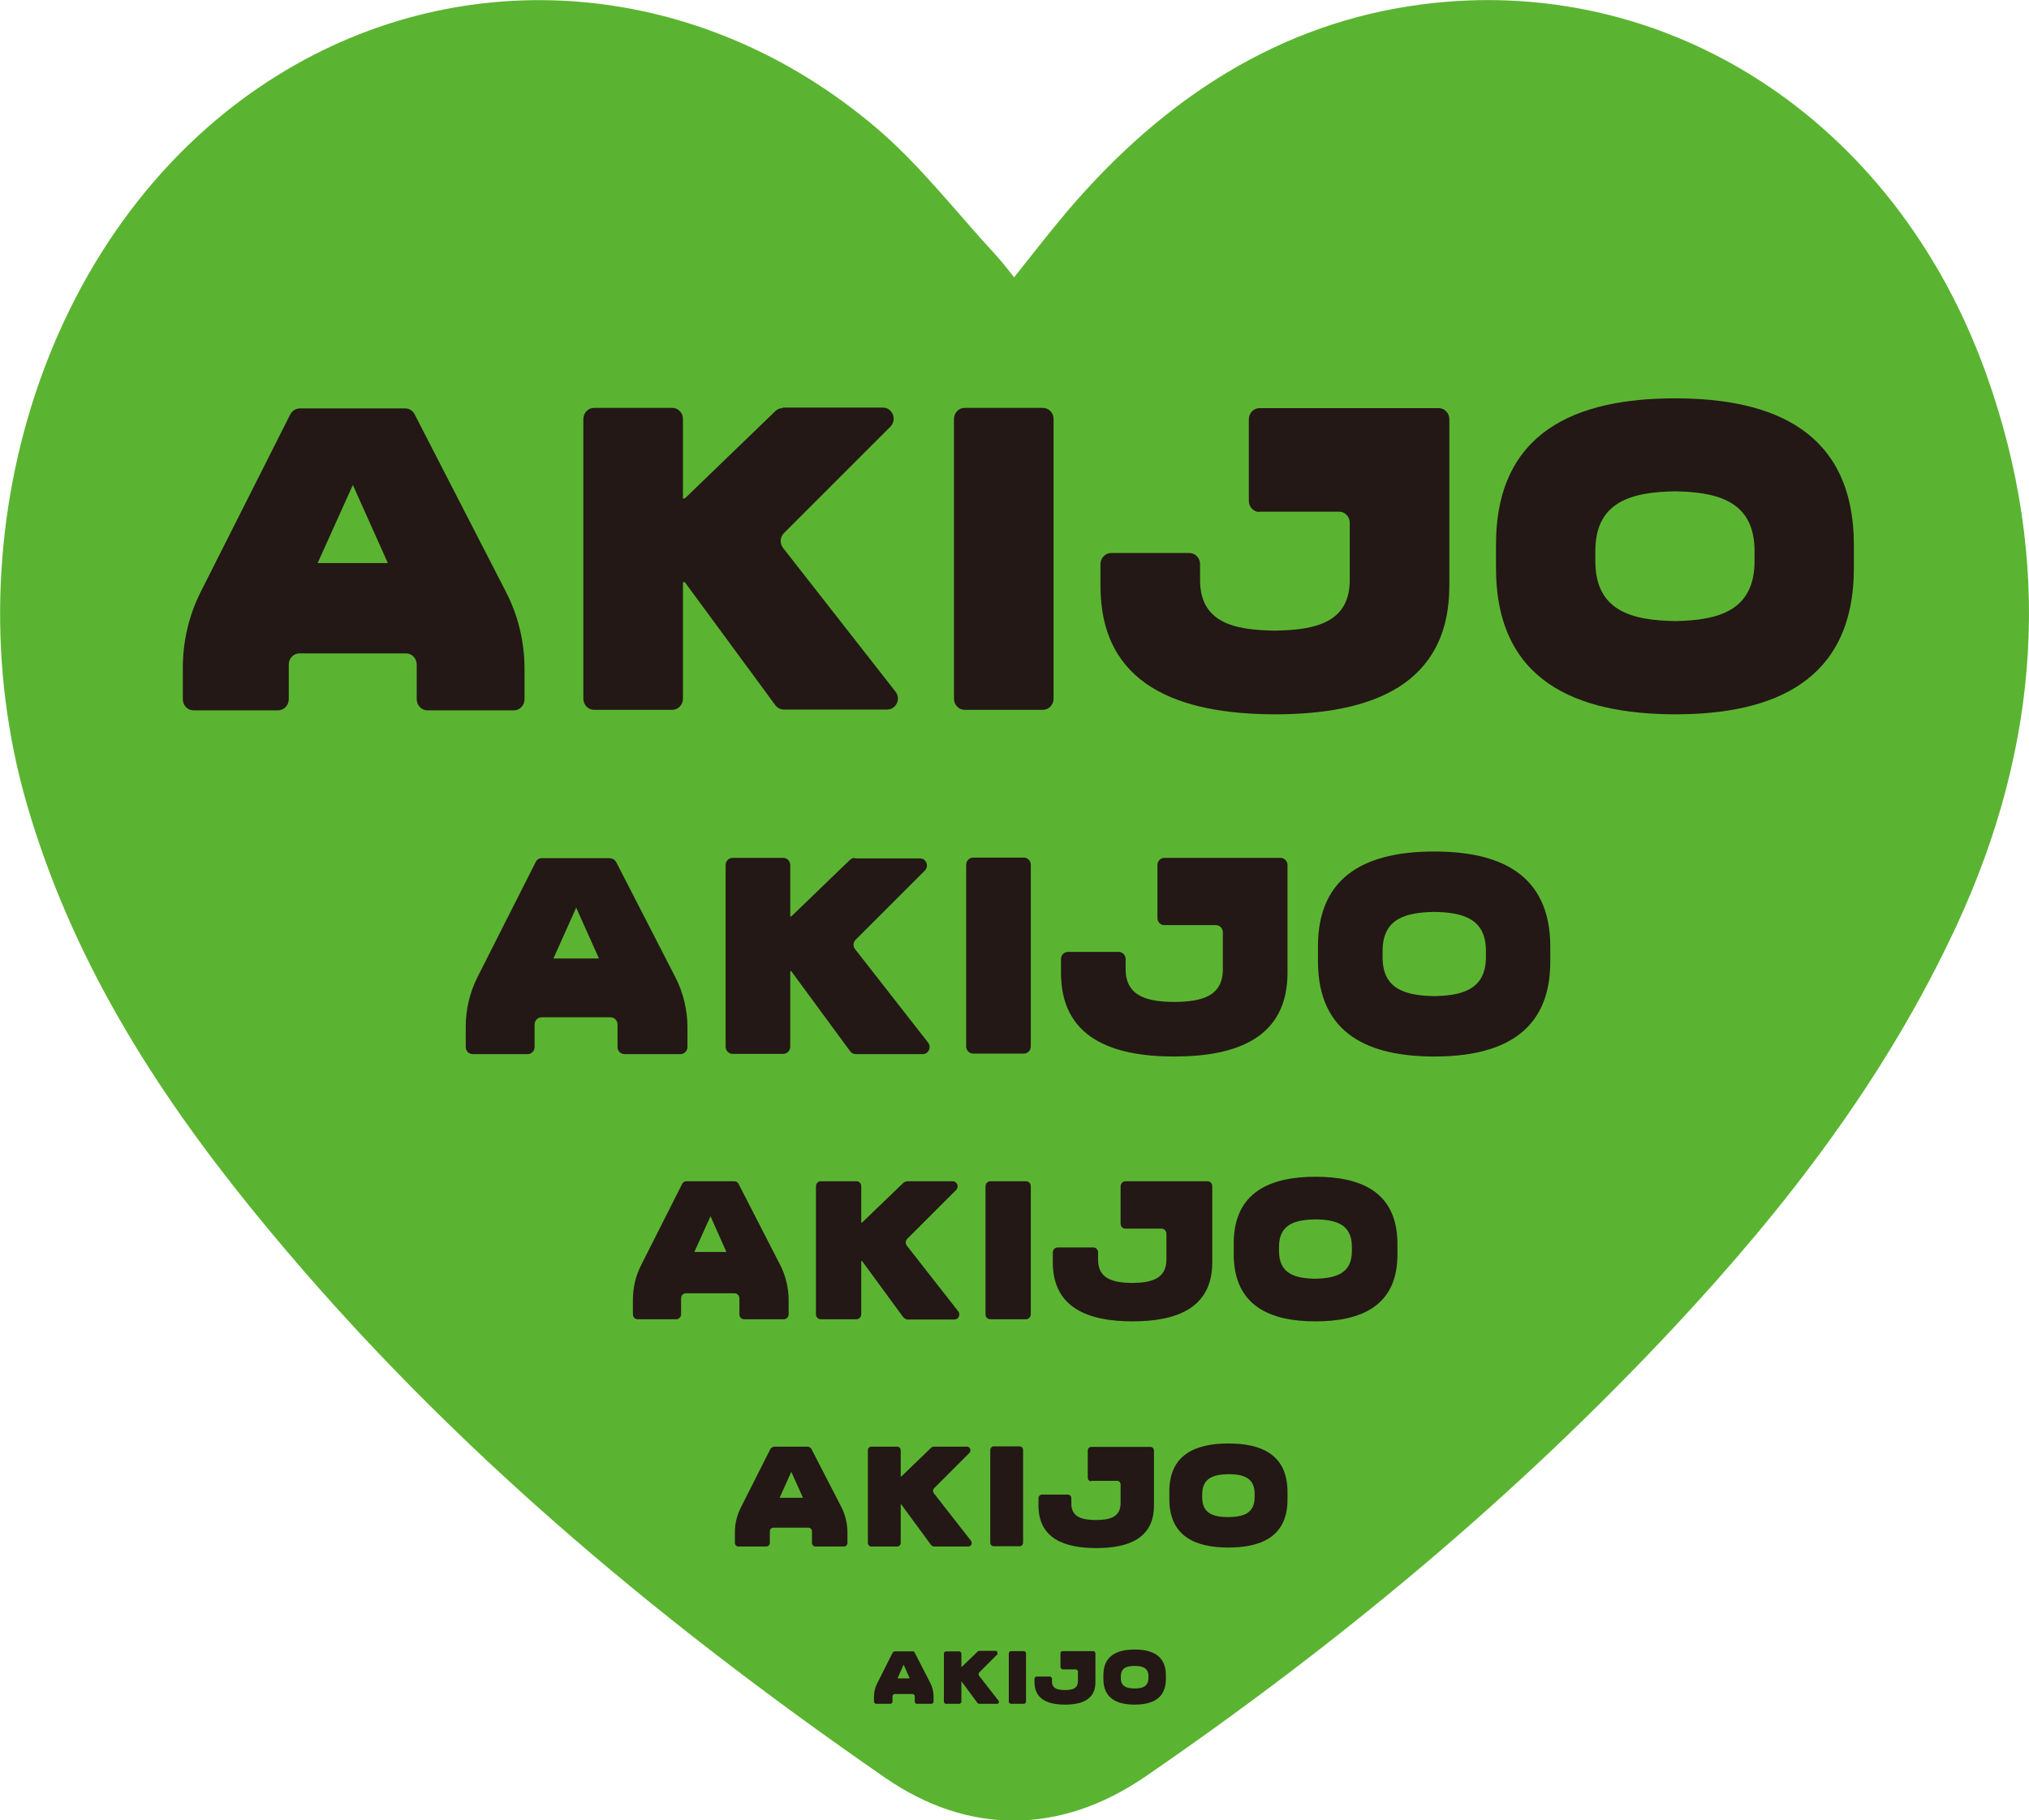 <?xml version="1.0" encoding="UTF-8"?>
<svg id="_圖層_1" data-name="圖層 1" xmlns="http://www.w3.org/2000/svg" viewBox="0 0 76.59 68.73">
  <defs>
    <style>
      .cls-1 {
        fill: #5bb431;
      }

      .cls-1, .cls-2 {
        stroke-width: 0px;
      }

      .cls-2 {
        fill: #231815;
      }
    </style>
  </defs>
  <path class="cls-1" d="m38.28,10.47c.72-.9,1.35-1.72,2.02-2.51C43.93,3.7,48.31.87,53.64.17c9.17-1.21,17.84,4.24,21.32,13.91,2.56,7.12,2.04,14.09-1.11,20.88-2.68,5.77-6.44,10.63-10.64,15.13-6.06,6.49-12.8,12.06-19.98,16.99-3.18,2.18-6.65,2.23-9.82.04-8.79-6.08-17-12.94-23.92-21.49-3.67-4.53-6.79-9.44-8.48-15.28C-1.94,20.16,1.71,8.27,10.5,2.83c7.03-4.35,15.91-3.67,22.58,2,1.65,1.4,3.02,3.19,4.51,4.8.22.24.42.5.69.84Z"/>
  <g>
    <path class="cls-2" d="m15.31,15.42h-3.99c-.15,0-.29.09-.36.22l-3.38,6.7c-.45.89-.68,1.88-.68,2.89v1.17c0,.23.18.42.4.42h3.2c.22,0,.4-.19.4-.42v-1.31c0-.23.18-.42.4-.42h4.03c.22,0,.4.19.4.42v1.31c0,.23.18.42.4.42h3.27c.22,0,.4-.19.4-.42v-1.14c0-1.02-.24-2.03-.71-2.93l-3.44-6.69c-.07-.14-.21-.22-.35-.22Zm-3.32,5.84l1.33-2.95,1.32,2.95h-2.65Z"/>
    <path class="cls-2" d="m29.54,15.41c-.1,0-.2.04-.27.11l-3.42,3.3h-.07v-3c0-.23-.18-.42-.4-.42h-2.96c-.22,0-.4.19-.4.42v10.56c0,.23.18.42.4.42h2.96c.22,0,.4-.19.4-.42v-4.4h.07l3.42,4.65c.08.1.19.16.32.16h3.9c.34,0,.53-.41.31-.68l-4.24-5.42c-.13-.17-.12-.41.03-.56l4.02-4.02c.26-.26.08-.72-.28-.72h-3.78Z"/>
    <path class="cls-2" d="m36.41,26.8h2.96c.22,0,.4-.19.4-.42v-10.56c0-.23-.18-.42-.4-.42h-2.96c-.22,0-.4.19-.4.42v10.56c0,.23.18.42.4.42Z"/>
    <path class="cls-2" d="m63.23,15.04c-3.72,0-6.77,1.24-6.76,5.55v.83c-.01,4.3,3.03,5.54,6.76,5.55,3.72,0,6.76-1.25,6.75-5.55v-.83c0-4.3-3.03-5.55-6.75-5.55Zm3,6.1c.02,1.93-1.37,2.28-3,2.31-1.64-.03-3.03-.38-3.01-2.31v-.29c-.02-1.92,1.37-2.27,3.01-2.3,1.63.03,3.02.38,3,2.3v.29Z"/>
    <path class="cls-2" d="m47.54,19.32h3.01c.22,0,.4.19.4.42v2.12c.02,1.64-1.28,1.93-2.83,1.95-1.54-.02-2.84-.3-2.82-1.95v-.56c0-.23-.18-.42-.4-.42h-2.96c-.22,0-.4.19-.4.42v.8c-.01,3.78,2.96,4.86,6.58,4.87,3.65,0,6.59-1.1,6.59-4.87v-6.27c0-.23-.18-.42-.4-.42h-6.77c-.22,0-.4.19-.4.42v3.08c0,.23.18.42.4.42Z"/>
  </g>
  <g>
    <path class="cls-2" d="m23.04,32.4h-2.59c-.1,0-.19.06-.23.15l-2.2,4.35c-.29.58-.44,1.22-.44,1.87v.76c0,.15.12.27.26.27h2.08c.14,0,.26-.12.26-.27v-.85c0-.15.12-.27.26-.27h2.61c.14,0,.26.12.26.27v.85c0,.15.12.27.26.27h2.12c.14,0,.26-.12.26-.27v-.74c0-.66-.16-1.32-.46-1.9l-2.23-4.34c-.05-.09-.13-.14-.23-.14Zm-2.15,3.79l.86-1.92.86,1.92h-1.72Z"/>
    <path class="cls-2" d="m32.27,32.39c-.07,0-.13.03-.18.07l-2.22,2.14h-.04v-1.94c0-.15-.12-.27-.26-.27h-1.92c-.14,0-.26.12-.26.27v6.86c0,.15.12.27.26.27h1.92c.14,0,.26-.12.26-.27v-2.85h.04l2.22,3.02c.05.07.13.11.21.11h2.53c.22,0,.34-.26.2-.44l-2.75-3.52c-.09-.11-.08-.27.02-.36l2.61-2.61c.17-.17.05-.46-.18-.46h-2.46Z"/>
    <path class="cls-2" d="m36.73,39.78h1.92c.14,0,.26-.12.26-.27v-6.86c0-.15-.12-.27-.26-.27h-1.92c-.14,0-.26.12-.26.27v6.86c0,.15.12.27.26.27Z"/>
    <path class="cls-2" d="m54.14,32.15c-2.42,0-4.4.81-4.39,3.6v.54c0,2.79,1.97,3.6,4.39,3.6,2.41,0,4.39-.81,4.38-3.6v-.54c0-2.79-1.96-3.6-4.38-3.6Zm1.95,3.96c.01,1.25-.89,1.48-1.95,1.5-1.06-.02-1.97-.24-1.95-1.5v-.19c-.01-1.25.89-1.47,1.95-1.49,1.06.02,1.96.24,1.95,1.49v.19Z"/>
    <path class="cls-2" d="m43.95,34.93h1.95c.14,0,.26.12.26.27v1.37c.01,1.07-.83,1.25-1.84,1.26-1-.01-1.84-.2-1.83-1.26v-.36c0-.15-.12-.27-.26-.27h-1.92c-.14,0-.26.12-.26.27v.52c0,2.45,1.92,3.16,4.27,3.16,2.37,0,4.28-.71,4.28-3.16v-4.07c0-.15-.12-.27-.26-.27h-4.39c-.14,0-.26.12-.26.27v2c0,.15.12.27.26.27Z"/>
  </g>
  <g>
    <path class="cls-2" d="m27.73,44.6h-1.82c-.07,0-.13.04-.16.1l-1.55,3.07c-.21.41-.31.86-.31,1.32v.53c0,.11.08.19.18.19h1.46c.1,0,.18-.09.18-.19v-.6c0-.11.08-.19.18-.19h1.84c.1,0,.18.09.18.19v.6c0,.11.08.19.18.19h1.5c.1,0,.18-.09.18-.19v-.52c0-.47-.11-.93-.32-1.34l-1.57-3.06c-.03-.06-.09-.1-.16-.1Zm-1.52,2.67l.61-1.35.6,1.35h-1.21Z"/>
    <path class="cls-2" d="m34.24,44.6s-.09.02-.13.05l-1.57,1.51h-.03v-1.37c0-.11-.08-.19-.18-.19h-1.35c-.1,0-.18.09-.18.19v4.83c0,.11.08.19.18.19h1.35c.1,0,.18-.09.18-.19v-2.01h.03l1.56,2.13s.09.08.15.08h1.78c.15,0,.24-.19.14-.31l-1.94-2.48c-.06-.08-.05-.19.02-.26l1.84-1.84c.12-.12.04-.33-.13-.33h-1.73Z"/>
    <path class="cls-2" d="m37.38,49.81h1.35c.1,0,.18-.09.18-.19v-4.83c0-.11-.08-.19-.18-.19h-1.35c-.1,0-.18.09-.18.19v4.83c0,.11.08.19.18.19Z"/>
    <path class="cls-2" d="m49.66,44.43c-1.7,0-3.1.57-3.09,2.54v.38c0,1.97,1.39,2.54,3.09,2.54,1.7,0,3.1-.57,3.09-2.54v-.38c0-1.97-1.38-2.54-3.09-2.54Zm1.37,2.79c.01.88-.63,1.04-1.37,1.06-.75-.01-1.39-.17-1.38-1.06v-.13c-.01-.88.63-1.04,1.38-1.05.75.01,1.38.17,1.37,1.05v.13Z"/>
    <path class="cls-2" d="m42.47,46.39h1.38c.1,0,.18.09.18.19v.97c0,.75-.59.88-1.29.89-.7-.01-1.3-.14-1.29-.89v-.26c0-.11-.08-.19-.18-.19h-1.35c-.1,0-.18.09-.18.19v.37c0,1.73,1.35,2.23,3.01,2.23,1.67,0,3.01-.5,3.01-2.23v-2.87c0-.11-.08-.19-.18-.19h-3.1c-.1,0-.18.09-.18.19v1.41c0,.11.08.19.18.19Z"/>
  </g>
  <g>
    <path class="cls-2" d="m30.53,54.62h-1.32s-.09.03-.12.07l-1.12,2.22c-.15.29-.23.62-.23.95v.39c0,.08.06.14.13.14h1.06c.07,0,.13-.06.13-.14v-.43c0-.08.06-.14.13-.14h1.33c.07,0,.13.06.13.14v.43c0,.08.06.14.13.14h1.08c.07,0,.13-.06.13-.14v-.38c0-.34-.08-.67-.23-.97l-1.14-2.21s-.07-.07-.12-.07Zm-1.1,1.93l.44-.98.44.98h-.88Z"/>
    <path class="cls-2" d="m35.24,54.62s-.07.01-.09.04l-1.13,1.09h-.02v-.99c0-.08-.06-.14-.13-.14h-.98c-.07,0-.13.06-.13.14v3.49c0,.08.06.14.13.14h.98c.07,0,.13-.06.13-.14v-1.45h.02l1.13,1.54s.06.05.11.05h1.29c.11,0,.17-.13.1-.22l-1.4-1.79c-.04-.06-.04-.14.01-.19l1.33-1.33c.09-.09.03-.24-.09-.24h-1.25Z"/>
    <path class="cls-2" d="m37.51,58.38h.98c.07,0,.13-.06.13-.14v-3.49c0-.08-.06-.14-.13-.14h-.98c-.07,0-.13.06-.13.14v3.49c0,.08.06.14.13.14Z"/>
    <path class="cls-2" d="m46.37,54.5c-1.23,0-2.24.41-2.23,1.83v.27c0,1.42,1,1.83,2.23,1.83,1.23,0,2.24-.41,2.23-1.83v-.27c0-1.42-1-1.83-2.23-1.83Zm.99,2.02c0,.64-.45.75-.99.76-.54,0-1-.12-.99-.76v-.1c0-.63.45-.75.99-.76.54,0,1,.12.99.76v.1Z"/>
    <path class="cls-2" d="m41.18,55.91h.99c.07,0,.13.06.13.14v.7c0,.54-.42.64-.93.64-.51,0-.94-.1-.93-.64v-.18c0-.08-.06-.14-.13-.14h-.98c-.07,0-.13.06-.13.14v.27c0,1.25.98,1.61,2.18,1.61,1.21,0,2.18-.36,2.18-1.61v-2.07c0-.08-.06-.14-.13-.14h-2.24c-.07,0-.13.06-.13.14v1.02c0,.08.06.14.13.14Z"/>
  </g>
  <g>
    <path class="cls-2" d="m34.46,62.35h-.7s-.05.02-.06.04l-.59,1.17c-.08.16-.12.33-.12.5v.2s.03.07.07.07h.56s.07-.03.07-.07v-.23s.03-.07.07-.07h.7s.07.03.07.07v.23s.03.07.07.07h.57s.07-.03.07-.07v-.2c0-.18-.04-.35-.12-.51l-.6-1.17s-.04-.04-.06-.04Zm-.58,1.02l.23-.52.23.52h-.46Z"/>
    <path class="cls-2" d="m36.95,62.34s-.03,0-.05.02l-.6.58h-.01v-.52s-.03-.07-.07-.07h-.52s-.07.03-.07.07v1.84s.03.07.07.07h.52s.07-.03.07-.07v-.77h.01l.6.81s.03.03.06.03h.68c.06,0,.09-.07.05-.12l-.74-.95s-.02-.07,0-.1l.7-.7s.01-.13-.05-.13h-.66Z"/>
    <path class="cls-2" d="m38.15,62.34h.51s.07.03.07.07v1.85s-.03.07-.07.07h-.51s-.07-.03-.07-.07v-1.85s.03-.07.07-.07Z"/>
    <path class="cls-2" d="m42.83,62.28c-.65,0-1.18.22-1.18.97v.14c0,.75.53.97,1.18.97.65,0,1.18-.22,1.18-.97v-.14c0-.75-.53-.97-1.18-.97Zm.52,1.07c0,.34-.24.4-.52.4-.29,0-.53-.07-.52-.4v-.05c0-.34.24-.4.52-.4.29,0,.53.07.52.4v.05Z"/>
    <path class="cls-2" d="m40.09,63.03h.53s.07.03.07.07v.37c0,.29-.22.34-.49.34-.27,0-.5-.05-.49-.34v-.1s-.03-.07-.07-.07h-.52s-.07.03-.07.07v.14c0,.66.52.85,1.15.85.64,0,1.15-.19,1.15-.85v-1.1s-.03-.07-.07-.07h-1.18s-.07.03-.07.07v.54s.03.07.07.07Z"/>
  </g>
</svg>